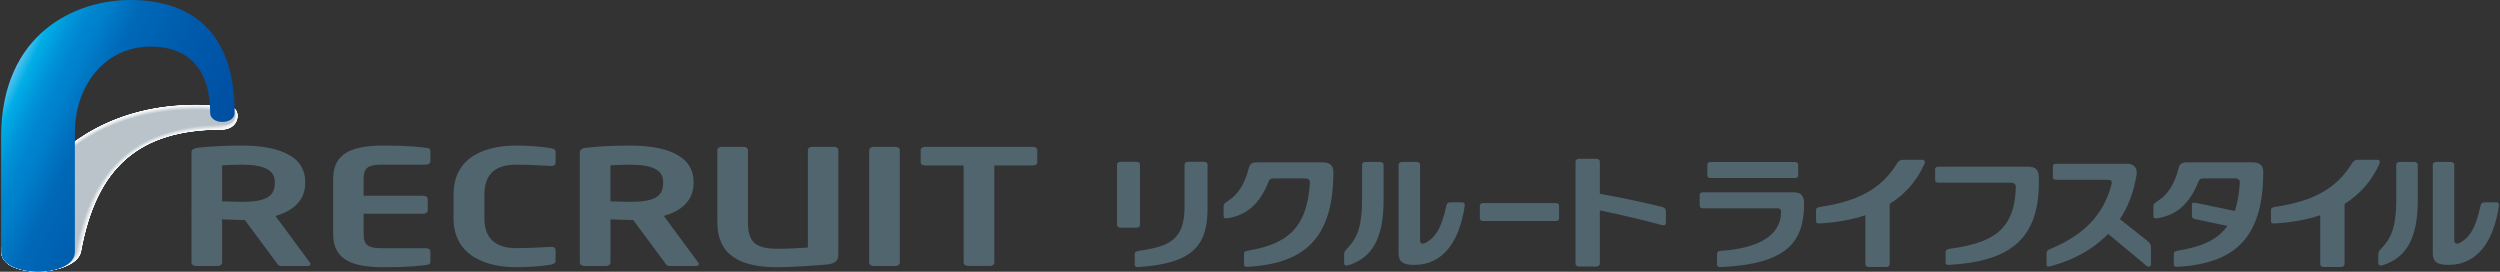 <?xml version="1.0" encoding="utf-8"?>
<!-- Generator: Adobe Illustrator 21.1.0, SVG Export Plug-In . SVG Version: 6.00 Build 0)  -->
<!DOCTYPE svg PUBLIC "-//W3C//DTD SVG 1.1//EN" "http://www.w3.org/Graphics/SVG/1.1/DTD/svg11.dtd">
<svg version="1.1" id="レイヤー_1" xmlns="http://www.w3.org/2000/svg" xmlns:xlink="http://www.w3.org/1999/xlink" x="0px"
	 y="0px" width="230px" height="25px" viewBox="0 0 230 25" style="enable-background:new 0 0 230 25;" xml:space="preserve">
<rect x="0" y="0" width="230" height="25" fill="#333333" stroke="none"/>
<style type="text/css">
	.st0{fill:#FFFFFF;}
	.st1{fill:#FEFEFE;}
	.st2{fill:#FDFEFE;}
	.st3{fill:#FDFDFD;}
	.st4{fill:#FCFCFD;}
	.st5{fill:#FBFCFC;}
	.st6{fill:#FAFBFB;}
	.st7{fill:#F9FAFB;}
	.st8{fill:#F8F9FA;}
	.st9{fill:#F7F9F9;}
	.st10{fill:#F7F8F9;}
	.st11{fill:#F6F7F8;}
	.st12{fill:#F5F6F7;}
	.st13{fill:#F4F6F7;}
	.st14{fill:#F3F5F6;}
	.st15{fill:#F2F4F5;}
	.st16{fill:#F1F3F5;}
	.st17{fill:#F0F3F4;}
	.st18{fill:#EFF2F3;}
	.st19{fill:#EEF1F3;}
	.st20{fill:#EDF0F2;}
	.st21{fill:#ECEFF1;}
	.st22{fill:#EBEFF1;}
	.st23{fill:#EBEEF0;}
	.st24{fill:#EAEDEF;}
	.st25{fill:#E9ECEE;}
	.st26{fill:#E8ECEE;}
	.st27{fill:#E7EBED;}
	.st28{fill:#E6EAEC;}
	.st29{fill:#E5E9EC;}
	.st30{fill:#E4E8EB;}
	.st31{fill:#E3E8EA;}
	.st32{fill:#E2E7EA;}
	.st33{fill:#E1E6E9;}
	.st34{fill:#E0E5E8;}
	.st35{fill:#DFE4E7;}
	.st36{fill:#DEE4E7;}
	.st37{fill:#DDE3E6;}
	.st38{fill:#DCE2E5;}
	.st39{fill:#DBE1E4;}
	.st40{fill:#DBE0E4;}
	.st41{fill:#DAE0E3;}
	.st42{fill:#D9DFE2;}
	.st43{fill:#D8DEE2;}
	.st44{fill:#D7DDE1;}
	.st45{fill:#D6DCE0;}
	.st46{fill:#D5DBDF;}
	.st47{fill:#D4DBDF;}
	.st48{fill:#D3DADE;}
	.st49{fill:#D2D9DD;}
	.st50{fill:#D1D8DC;}
	.st51{fill:#D0D7DC;}
	.st52{fill:#CFD7DB;}
	.st53{fill:#CED6DA;}
	.st54{fill:#CDD5D9;}
	.st55{fill:#CCD4D9;}
	.st56{fill:#CBD3D8;}
	.st57{fill:#CBD3D7;}
	.st58{fill:#CAD2D6;}
	.st59{fill:#C9D1D6;}
	.st60{fill:#C8D0D5;}
	.st61{fill:#C7CFD4;}
	.st62{fill:#C6CED3;}
	.st63{fill:#C5CED3;}
	.st64{fill:#C4CDD2;}
	.st65{fill:#C3CCD1;}
	.st66{fill:#C2CBD0;}
	.st67{fill:#C1CAD0;}
	.st68{fill:#C0C9CF;}
	.st69{fill:#BFC9CE;}
	.st70{fill:#BEC8CD;}
	.st71{fill:#BDC7CC;}
	.st72{fill:#BDC6CC;}
	.st73{fill:#BCC5CB;}
	.st74{fill:#BBC4CA;}
	.st75{fill:#BAC4C9;}
	.st76{fill:#B9C3C9;}
	.st77{fill:url(#SVGID_1_);}
	.st78{fill:#51656F;}
</style>
<g>
	<g>
		<g>
			<g>
				<g>
					<path class="st0" d="M3.6,24.999c-1.849,0-3.497-0.588-3.497-1.884c0-0.447,0.758-3.771,3.405-6.963
						c1.228-1.483,2.971-3.108,5.352-4.362s5.4-2.138,9.179-2.138c1.129,0,2.062,0.08,3.263,0.235
						c0.356,0.047,0.584,0.402,0.553,0.864c-0.039,0.583-0.505,1.174-1.458,1.174c-3.799,0-6.68,0.865-8.787,2.698
						c-1.054,0.916-1.915,2.075-2.6,3.488c-0.686,1.413-1.196,3.081-1.55,5.016C7.208,24.517,4.682,24.999,3.6,24.999z"/>
					<path class="st0" d="M8.887,11.784c2.378-1.249,5.391-2.127,9.16-2.126c1.126,0,2.059,0.08,3.257,0.235
						c0.353,0.047,0.58,0.405,0.544,0.864c-0.017,0.23-0.102,0.461-0.258,0.655c-0.236,0.294-0.635,0.506-1.207,0.507
						c-3.795,0.003-6.673,0.87-8.779,2.702c-1.053,0.916-1.914,2.074-2.599,3.486C8.32,19.52,7.809,21.186,7.455,23.12
						c-0.034,0.189-0.11,0.361-0.218,0.518c-0.687,0.996-2.692,1.358-3.634,1.359c-1.847,0.001-3.497-0.587-3.497-1.882
						c0-0.445,0.761-3.775,3.415-6.969C4.753,14.661,6.501,13.036,8.887,11.784z"/>
					<path class="st1" d="M8.914,11.778c2.375-1.243,5.382-2.116,9.142-2.114c1.122,0.001,2.055,0.08,3.25,0.235
						c0.351,0.047,0.574,0.407,0.534,0.865c-0.02,0.228-0.105,0.457-0.263,0.649c-0.239,0.291-0.638,0.5-1.208,0.501
						c-3.791,0.005-6.666,0.875-8.77,2.706c-1.053,0.916-1.913,2.073-2.598,3.483c-0.686,1.412-1.198,3.078-1.552,5.009
						c-0.034,0.189-0.11,0.361-0.217,0.519c-0.681,0.998-2.678,1.363-3.627,1.364c-1.845,0.001-3.496-0.587-3.496-1.88
						c0-0.443,0.764-3.778,3.424-6.974C4.77,14.652,6.522,13.028,8.914,11.778z"/>
					<path class="st2" d="M8.94,11.773c2.372-1.237,5.373-2.105,9.124-2.102c1.119,0.001,2.051,0.081,3.243,0.235
						c0.348,0.046,0.569,0.41,0.525,0.866c-0.022,0.227-0.109,0.453-0.268,0.642c-0.242,0.287-0.641,0.493-1.209,0.494
						c-3.788,0.008-6.66,0.88-8.762,2.711c-1.052,0.916-1.912,2.073-2.597,3.481c-0.687,1.412-1.198,3.076-1.553,5.006
						c-0.034,0.189-0.109,0.361-0.216,0.519c-0.675,1-2.664,1.368-3.62,1.37c-1.843,0.002-3.496-0.587-3.496-1.879
						c0-0.441,0.767-3.781,3.433-6.98C4.787,14.644,6.544,13.019,8.94,11.773z"/>
					<path class="st3" d="M8.967,11.767c2.369-1.232,5.365-2.094,9.105-2.09c1.116,0.001,2.048,0.081,3.236,0.235
						c0.346,0.046,0.564,0.412,0.516,0.866c-0.024,0.225-0.112,0.45-0.274,0.636c-0.245,0.283-0.644,0.487-1.21,0.488
						c-3.784,0.011-6.653,0.885-8.753,2.715c-1.052,0.916-1.911,2.072-2.595,3.479c-0.687,1.411-1.199,3.075-1.553,5.002
						c-0.035,0.189-0.109,0.361-0.214,0.519c-0.668,1.002-2.651,1.372-3.613,1.375c-1.841,0.003-3.495-0.587-3.495-1.877
						c0-0.439,0.77-3.784,3.443-6.986C4.804,14.635,6.566,13.011,8.967,11.767z"/>
					<path class="st4" d="M8.994,11.761c2.366-1.226,5.356-2.083,9.087-2.077c1.112,0.002,2.044,0.081,3.229,0.234
						c0.343,0.046,0.559,0.415,0.506,0.867c-0.026,0.223-0.116,0.446-0.279,0.63c-0.248,0.279-0.647,0.48-1.212,0.482
						c-3.78,0.013-6.646,0.89-8.745,2.719c-1.051,0.916-1.91,2.072-2.594,3.477c-0.687,1.411-1.199,3.073-1.554,4.998
						c-0.035,0.188-0.108,0.361-0.213,0.52c-0.662,1.004-2.637,1.377-3.606,1.38c-1.839,0.004-3.494-0.586-3.494-1.875
						c0-0.437,0.773-3.788,3.452-6.992C4.821,14.626,6.587,13.002,8.994,11.761z"/>
					<path class="st5" d="M9.021,11.755c2.364-1.22,5.347-2.072,9.068-2.065c1.109,0.002,2.04,0.081,3.222,0.234
						c0.341,0.045,0.554,0.417,0.497,0.867c-0.028,0.222-0.119,0.442-0.285,0.623c-0.25,0.275-0.651,0.474-1.213,0.476
						c-3.777,0.016-6.64,0.895-8.736,2.724c-1.051,0.916-1.909,2.071-2.593,3.475c-0.688,1.41-1.2,3.072-1.555,4.995
						c-0.035,0.188-0.108,0.361-0.211,0.52c-0.656,1.006-2.623,1.381-3.6,1.385c-1.837,0.004-3.494-0.586-3.494-1.874
						c0-0.434,0.776-3.791,3.462-6.998C4.838,14.618,6.609,12.993,9.021,11.755z"/>
					<path class="st6" d="M9.047,11.749c2.361-1.214,5.338-2.061,9.05-2.053c1.106,0.002,2.037,0.082,3.215,0.234
						c0.339,0.045,0.549,0.42,0.487,0.868c-0.03,0.22-0.123,0.438-0.29,0.617c-0.253,0.271-0.654,0.467-1.214,0.47
						c-3.773,0.019-6.633,0.9-8.728,2.728c-1.05,0.916-1.908,2.07-2.592,3.472c-0.688,1.41-1.2,3.07-1.556,4.991
						c-0.035,0.188-0.107,0.361-0.21,0.52c-0.65,1.008-2.609,1.386-3.593,1.39c-1.835,0.005-3.493-0.586-3.493-1.872
						c0-0.432,0.779-3.794,3.471-7.004C4.855,14.609,6.631,12.985,9.047,11.749z"/>
					<path class="st7" d="M9.074,11.743c2.358-1.209,5.329-2.05,9.032-2.041c1.102,0.003,2.033,0.082,3.209,0.234
						c0.336,0.045,0.544,0.422,0.478,0.869c-0.033,0.218-0.126,0.435-0.295,0.611c-0.256,0.267-0.657,0.461-1.215,0.463
						c-3.769,0.021-6.626,0.905-8.719,2.732c-1.049,0.916-1.907,2.07-2.59,3.47c-0.688,1.41-1.201,3.069-1.557,4.988
						c-0.035,0.188-0.107,0.361-0.208,0.52c-0.643,1.01-2.596,1.39-3.586,1.396c-1.833,0.006-3.493-0.585-3.493-1.87
						c0-0.43,0.783-3.798,3.48-7.01C4.872,14.6,6.652,12.976,9.074,11.743z"/>
					<path class="st8" d="M9.101,11.737c2.355-1.203,5.321-2.039,9.013-2.029c1.099,0.003,2.03,0.082,3.202,0.234
						c0.334,0.044,0.539,0.425,0.468,0.869c-0.035,0.216-0.13,0.431-0.301,0.604c-0.259,0.263-0.66,0.454-1.217,0.457
						c-3.765,0.024-6.62,0.91-8.711,2.737c-1.049,0.916-1.906,2.069-2.589,3.468c-0.689,1.409-1.202,3.067-1.557,4.984
						c-0.035,0.188-0.106,0.361-0.207,0.521c-0.637,1.012-2.582,1.395-3.579,1.401c-1.831,0.007-3.492-0.585-3.492-1.869
						c0-0.428,0.786-3.801,3.49-7.016C4.889,14.591,6.674,12.968,9.101,11.737z"/>
					<path class="st9" d="M9.128,11.732c2.352-1.197,5.312-2.028,8.995-2.016c1.096,0.003,2.026,0.082,3.195,0.234
						c0.331,0.044,0.535,0.427,0.459,0.87c-0.037,0.215-0.133,0.427-0.306,0.598c-0.261,0.26-0.664,0.448-1.218,0.451
						c-3.762,0.026-6.613,0.915-8.702,2.741c-1.048,0.916-1.905,2.069-2.588,3.466c-0.689,1.409-1.202,3.066-1.558,4.98
						c-0.035,0.188-0.106,0.361-0.205,0.521c-0.631,1.014-2.568,1.4-3.572,1.406c-1.829,0.007-3.491-0.585-3.491-1.867
						c0-0.426,0.789-3.804,3.499-7.022C4.906,14.583,6.695,12.959,9.128,11.732z"/>
					<path class="st10" d="M9.154,11.726c2.349-1.192,5.303-2.017,8.976-2.004c1.092,0.004,2.022,0.083,3.188,0.233
						c0.329,0.044,0.53,0.43,0.449,0.87c-0.039,0.213-0.137,0.423-0.312,0.592c-0.264,0.256-0.667,0.441-1.219,0.445
						c-3.758,0.029-6.607,0.92-8.694,2.745c-1.048,0.916-1.904,2.068-2.587,3.464c-0.689,1.408-1.203,3.064-1.559,4.977
						c-0.035,0.188-0.105,0.361-0.204,0.521c-0.625,1.016-2.554,1.404-3.566,1.411c-1.827,0.008-3.491-0.585-3.491-1.865
						c0-0.424,0.792-3.807,3.509-7.028C4.923,14.574,6.717,12.951,9.154,11.726z"/>
					<path class="st11" d="M9.181,11.72c2.348-1.181,5.294-2.006,8.958-1.992c1.089,0.004,2.019,0.083,3.181,0.233
						c0.326,0.043,0.525,0.432,0.44,0.871c-0.041,0.211-0.14,0.419-0.317,0.585c-0.267,0.252-0.67,0.435-1.22,0.439
						c-3.754,0.032-6.6,0.925-8.685,2.75c-1.047,0.916-1.903,2.067-2.586,3.461c-0.69,1.408-1.203,3.063-1.56,4.973
						c-0.035,0.187-0.105,0.361-0.202,0.522c-0.619,1.018-2.541,1.409-3.559,1.416c-1.825,0.009-3.49-0.584-3.49-1.864
						c0-0.421,0.795-3.811,3.518-7.034C4.94,14.565,6.741,12.947,9.181,11.72z"/>
					<path class="st12" d="M9.208,11.714c2.346-1.175,5.285-1.995,8.94-1.98c1.086,0.004,2.015,0.083,3.174,0.233
						c0.324,0.043,0.52,0.435,0.43,0.872c-0.043,0.209-0.144,0.416-0.322,0.579c-0.27,0.248-0.673,0.428-1.222,0.433
						c-3.75,0.034-6.593,0.93-8.677,2.754c-1.047,0.916-1.902,2.067-2.584,3.459c-0.69,1.407-1.204,3.061-1.56,4.97
						c-0.035,0.187-0.104,0.361-0.201,0.522c-0.612,1.02-2.527,1.413-3.552,1.422c-1.823,0.01-3.489-0.584-3.489-1.862
						c0-0.419,0.798-3.814,3.527-7.04C4.957,14.556,6.763,12.939,9.208,11.714z"/>
					<path class="st13" d="M9.235,11.708c2.343-1.169,5.277-1.984,8.921-1.967c1.082,0.005,2.011,0.083,3.167,0.233
						c0.321,0.043,0.515,0.437,0.421,0.872c-0.045,0.208-0.147,0.412-0.328,0.573c-0.272,0.244-0.676,0.422-1.223,0.426
						c-3.747,0.037-6.587,0.935-8.668,2.758c-1.046,0.916-1.901,2.066-2.583,3.457c-0.691,1.407-1.204,3.06-1.561,4.966
						c-0.035,0.187-0.104,0.361-0.199,0.522c-0.606,1.022-2.513,1.418-3.545,1.427c-1.822,0.01-3.489-0.584-3.489-1.86
						c0-0.417,0.801-3.817,3.537-7.046C4.974,14.548,6.785,12.931,9.235,11.708z"/>
					<path class="st14" d="M9.261,11.702c2.34-1.163,5.268-1.973,8.903-1.955c1.079,0.005,2.008,0.084,3.16,0.233
						c0.319,0.042,0.511,0.439,0.411,0.873c-0.047,0.206-0.151,0.408-0.333,0.566c-0.275,0.24-0.68,0.415-1.224,0.42
						c-3.743,0.04-6.58,0.94-8.66,2.763c-1.046,0.916-1.9,2.066-2.582,3.455c-0.691,1.407-1.205,3.058-1.562,4.962
						c-0.035,0.187-0.103,0.361-0.198,0.523c-0.6,1.024-2.499,1.422-3.538,1.432c-1.82,0.011-3.488-0.583-3.488-1.859
						c0-0.415,0.804-3.821,3.546-7.052C4.991,14.539,6.807,12.922,9.261,11.702z"/>
					<path class="st15" d="M9.288,11.696c2.337-1.157,5.259-1.962,8.884-1.943c1.076,0.005,2.004,0.084,3.154,0.233
						c0.316,0.042,0.506,0.442,0.402,0.873c-0.049,0.204-0.154,0.404-0.339,0.56c-0.278,0.236-0.683,0.409-1.225,0.414
						c-3.739,0.042-6.573,0.945-8.651,2.767c-1.045,0.916-1.899,2.065-2.581,3.453c-0.691,1.406-1.205,3.057-1.563,4.959
						c-0.035,0.187-0.103,0.361-0.197,0.523c-0.594,1.026-2.485,1.427-3.532,1.437c-1.818,0.012-3.488-0.583-3.488-1.857
						c0-0.413,0.807-3.824,3.556-7.058C5.008,14.53,6.828,12.914,9.288,11.696z"/>
					<path class="st16" d="M9.315,11.691c2.335-1.151,5.25-1.951,8.866-1.931c1.072,0.006,2,0.084,3.147,0.232
						c0.314,0.041,0.501,0.444,0.393,0.874c-0.051,0.202-0.158,0.401-0.344,0.554c-0.281,0.232-0.686,0.402-1.227,0.408
						c-3.735,0.045-6.567,0.95-8.643,2.771c-1.044,0.916-1.898,2.064-2.579,3.45c-0.692,1.406-1.206,3.055-1.564,4.955
						c-0.035,0.187-0.102,0.361-0.195,0.523c-0.588,1.027-2.472,1.431-3.525,1.442c-1.816,0.013-3.487-0.583-3.487-1.855
						c0-0.411,0.811-3.827,3.565-7.064C5.025,14.521,6.85,12.906,9.315,11.691z"/>
					<path class="st17" d="M9.342,11.685c2.332-1.145,5.241-1.94,8.848-1.919c1.069,0.006,1.997,0.084,3.14,0.232
						c0.312,0.041,0.496,0.447,0.383,0.874c-0.053,0.201-0.161,0.397-0.349,0.548c-0.283,0.229-0.689,0.396-1.228,0.402
						c-3.732,0.048-6.56,0.955-8.634,2.776c-1.044,0.916-1.897,2.064-2.578,3.448c-0.692,1.405-1.207,3.054-1.564,4.952
						c-0.035,0.187-0.102,0.361-0.194,0.524c-0.581,1.029-2.458,1.436-3.518,1.448c-1.814,0.013-3.486-0.583-3.486-1.854
						c0-0.408,0.814-3.831,3.574-7.07C5.042,14.513,6.872,12.898,9.342,11.685z"/>
					<path class="st18" d="M9.368,11.679c2.329-1.139,5.233-1.929,8.829-1.906c1.066,0.006,1.993,0.084,3.133,0.232
						c0.309,0.041,0.492,0.449,0.374,0.875c-0.055,0.199-0.165,0.393-0.355,0.541c-0.286,0.225-0.693,0.389-1.229,0.395
						c-3.728,0.05-6.553,0.96-8.626,2.78c-1.043,0.916-1.896,2.063-2.577,3.446c-0.692,1.405-1.207,3.053-1.565,4.948
						c-0.035,0.187-0.101,0.361-0.192,0.524c-0.575,1.031-2.444,1.441-3.511,1.453c-1.812,0.014-3.486-0.582-3.486-1.852
						c0-0.406,0.817-3.834,3.584-7.076C5.059,14.504,6.894,12.889,9.368,11.679z"/>
					<path class="st19" d="M9.395,11.673c2.326-1.133,5.224-1.918,8.811-1.894c1.062,0.007,1.99,0.085,3.126,0.232
						c0.307,0.04,0.487,0.451,0.364,0.876c-0.057,0.197-0.168,0.389-0.36,0.535c-0.289,0.221-0.696,0.383-1.23,0.389
						c-3.724,0.053-6.547,0.965-8.617,2.784c-1.043,0.916-1.895,2.062-2.576,3.444c-0.693,1.405-1.208,3.051-1.566,4.944
						c-0.035,0.186-0.101,0.361-0.191,0.524c-0.569,1.033-2.43,1.445-3.504,1.458c-1.81,0.015-3.485-0.582-3.485-1.85
						c0-0.404,0.82-3.837,3.593-7.081C5.076,14.495,6.915,12.881,9.395,11.673z"/>
					<path class="st20" d="M9.422,11.667c2.323-1.127,5.215-1.906,8.792-1.882c1.059,0.007,1.986,0.085,3.119,0.232
						c0.304,0.04,0.482,0.454,0.355,0.876c-0.059,0.195-0.172,0.386-0.365,0.529c-0.292,0.217-0.699,0.376-1.231,0.383
						c-3.72,0.056-6.54,0.97-8.609,2.789c-1.042,0.916-1.894,2.062-2.574,3.442c-0.693,1.404-1.208,3.05-1.567,4.941
						c-0.035,0.186-0.1,0.361-0.189,0.524c-0.563,1.035-2.417,1.45-3.498,1.463c-1.808,0.016-3.485-0.582-3.485-1.849
						c0-0.402,0.823-3.84,3.603-7.087C5.093,14.486,6.937,12.873,9.422,11.667z"/>
					<path class="st21" d="M9.449,11.661c2.321-1.121,5.206-1.895,8.774-1.87c1.056,0.007,1.982,0.085,3.112,0.231
						c0.302,0.04,0.478,0.456,0.345,0.877c-0.061,0.193-0.175,0.382-0.371,0.522c-0.294,0.213-0.702,0.37-1.233,0.377
						c-3.717,0.058-6.533,0.975-8.6,2.793c-1.042,0.916-1.893,2.061-2.573,3.44c-0.693,1.404-1.209,3.048-1.568,4.937
						c-0.035,0.186-0.1,0.361-0.188,0.525c-0.556,1.037-2.403,1.454-3.491,1.468c-1.806,0.016-3.484-0.581-3.484-1.847
						c0-0.4,0.826-3.844,3.612-7.093C5.11,14.478,6.959,12.864,9.449,11.661z"/>
					<path class="st22" d="M9.475,11.655c2.318-1.115,5.197-1.884,8.756-1.858c1.052,0.008,1.979,0.085,3.105,0.231
						c0.299,0.039,0.473,0.458,0.336,0.877c-0.063,0.192-0.179,0.378-0.376,0.516c-0.297,0.209-0.706,0.363-1.234,0.371
						c-3.713,0.061-6.527,0.98-8.592,2.797c-1.041,0.916-1.892,2.061-2.572,3.437c-0.694,1.403-1.209,3.047-1.568,4.934
						c-0.035,0.186-0.1,0.361-0.186,0.525c-0.55,1.039-2.389,1.461-3.484,1.474c-1.804,0.021-3.483-0.581-3.483-1.845
						c0-0.398,0.829-3.847,3.621-7.099C5.127,14.469,6.98,12.856,9.475,11.655z"/>
					<path class="st23" d="M9.502,11.65c2.315-1.11,5.189-1.873,8.737-1.845c1.049,0.008,1.975,0.086,3.099,0.231
						c0.297,0.039,0.469,0.461,0.326,0.878c-0.065,0.19-0.183,0.374-0.382,0.51c-0.3,0.205-0.709,0.357-1.235,0.365
						c-3.709,0.063-6.52,0.985-8.583,2.802c-1.041,0.916-1.891,2.06-2.571,3.435c-0.694,1.403-1.21,3.045-1.569,4.93
						c-0.035,0.186-0.099,0.361-0.185,0.525c-0.544,1.041-2.375,1.466-3.477,1.479C1.86,24.98,0.18,24.378,0.18,23.115
						c0-0.396,0.832-3.85,3.631-7.105C5.144,14.46,7.002,12.848,9.502,11.65z"/>
					<path class="st24" d="M9.529,11.644c2.312-1.104,5.18-1.862,8.719-1.833c1.046,0.008,1.971,0.086,3.092,0.231
						c0.294,0.039,0.464,0.463,0.317,0.879c-0.067,0.188-0.186,0.37-0.387,0.503c-0.303,0.201-0.712,0.35-1.236,0.358
						c-3.705,0.066-6.513,0.99-8.575,2.806c-1.04,0.916-1.89,2.059-2.57,3.433c-0.694,1.402-1.211,3.044-1.57,4.926
						c-0.035,0.186-0.099,0.361-0.183,0.526c-0.538,1.043-2.362,1.47-3.47,1.484c-1.8,0.022-3.482-0.581-3.482-1.842
						c0-0.393,0.835-3.854,3.64-7.111C5.161,14.451,7.024,12.839,9.529,11.644z"/>
					<path class="st25" d="M9.556,11.638c2.309-1.098,5.171-1.851,8.7-1.821c1.042,0.009,1.968,0.086,3.085,0.231
						c0.292,0.038,0.46,0.465,0.307,0.879c-0.069,0.186-0.19,0.366-0.392,0.497c-0.306,0.197-0.715,0.344-1.238,0.352
						c-3.702,0.069-6.507,0.995-8.566,2.81c-1.039,0.916-1.889,2.059-2.568,3.431c-0.695,1.402-1.211,3.042-1.571,4.923
						c-0.035,0.186-0.098,0.361-0.182,0.526c-0.532,1.045-2.348,1.475-3.464,1.489c-1.798,0.023-3.481-0.58-3.481-1.84
						c0-0.391,0.839-3.857,3.65-7.117C5.178,14.443,7.046,12.831,9.556,11.638z"/>
					<path class="st26" d="M9.582,11.632c2.306-1.092,5.162-1.84,8.682-1.809c1.039,0.009,1.964,0.086,3.078,0.231
						c0.289,0.038,0.455,0.468,0.298,0.88c-0.07,0.185-0.193,0.363-0.398,0.491c-0.309,0.193-0.718,0.337-1.239,0.346
						c-3.698,0.071-6.5,1-8.558,2.815c-1.039,0.916-1.888,2.058-2.567,3.429c-0.695,1.402-1.212,3.041-1.571,4.919
						c-0.035,0.185-0.098,0.361-0.18,0.526c-0.525,1.047-2.334,1.48-3.457,1.494c-1.796,0.024-3.481-0.58-3.481-1.838
						c0-0.389,0.842-3.86,3.659-7.123C5.195,14.434,7.067,12.823,9.582,11.632z"/>
					<path class="st27" d="M9.609,11.626c2.303-1.086,5.153-1.829,8.664-1.796c1.036,0.009,1.961,0.087,3.071,0.23
						c0.287,0.038,0.451,0.47,0.288,0.88c-0.072,0.183-0.197,0.359-0.403,0.484c-0.311,0.189-0.722,0.331-1.24,0.34
						c-3.694,0.074-6.494,1.005-8.549,2.819c-1.038,0.916-1.887,2.058-2.566,3.426c-0.695,1.401-1.212,3.039-1.572,4.916
						c-0.035,0.185-0.097,0.361-0.179,0.527c-0.519,1.049-2.32,1.484-3.45,1.5c-1.794,0.025-3.48-0.58-3.48-1.837
						c0-0.387,0.845-3.863,3.668-7.129C5.212,14.425,7.089,12.814,9.609,11.626z"/>
					<path class="st28" d="M9.636,11.62c2.301-1.08,5.145-1.818,8.645-1.784c1.032,0.01,1.957,0.087,3.064,0.23
						c0.285,0.037,0.446,0.472,0.279,0.881c-0.074,0.181-0.2,0.355-0.409,0.478c-0.314,0.185-0.725,0.324-1.241,0.334
						c-3.69,0.077-6.487,1.01-8.541,2.823c-1.038,0.916-1.886,2.057-2.565,3.424c-0.696,1.401-1.213,3.038-1.573,4.912
						c-0.035,0.185-0.097,0.361-0.177,0.527c-0.513,1.051-2.306,1.489-3.443,1.505c-1.792,0.025-3.48-0.579-3.48-1.835
						c0-0.385,0.848-3.867,3.678-7.135C5.229,14.417,7.111,12.806,9.636,11.62z"/>
					<path class="st29" d="M9.663,11.614c2.298-1.074,5.136-1.807,8.627-1.772c1.029,0.01,1.953,0.087,3.057,0.23
						c0.282,0.037,0.442,0.475,0.27,0.882c-0.076,0.179-0.204,0.351-0.414,0.472c-0.317,0.181-0.728,0.318-1.243,0.327
						c-3.687,0.079-6.48,1.015-8.532,2.828c-1.037,0.916-1.885,2.056-2.563,3.422c-0.696,1.4-1.213,3.036-1.574,4.908
						c-0.036,0.185-0.096,0.361-0.176,0.527c-0.507,1.053-2.293,1.493-3.436,1.51c-1.79,0.026-3.479-0.579-3.479-1.833
						c0-0.383,0.851-3.87,3.687-7.141C5.246,14.408,7.132,12.798,9.663,11.614z"/>
					<path class="st30" d="M9.689,11.608c2.295-1.069,5.127-1.796,8.608-1.76c1.025,0.01,1.95,0.087,3.05,0.23
						c0.28,0.037,0.438,0.477,0.26,0.882c-0.078,0.177-0.207,0.348-0.419,0.465c-0.32,0.177-0.731,0.311-1.244,0.321
						c-3.683,0.082-6.474,1.02-8.524,2.832c-1.037,0.916-1.884,2.056-2.562,3.42c-0.696,1.4-1.214,3.035-1.575,4.905
						c-0.036,0.185-0.096,0.361-0.175,0.528c-0.501,1.055-2.279,1.498-3.43,1.515c-1.788,0.027-3.478-0.579-3.478-1.832
						c0-0.38,0.854-3.873,3.697-7.147C5.263,14.399,7.154,12.789,9.689,11.608z"/>
					<path class="st31" d="M9.716,11.603c2.292-1.063,5.118-1.785,8.59-1.748c1.022,0.011,1.946,0.087,3.044,0.23
						c0.277,0.036,0.433,0.48,0.251,0.883c-0.08,0.176-0.211,0.344-0.425,0.459c-0.322,0.174-0.735,0.305-1.245,0.315
						c-3.679,0.085-6.467,1.025-8.515,2.836c-1.036,0.916-1.883,2.055-2.561,3.418c-0.697,1.399-1.215,3.033-1.575,4.901
						c-0.036,0.185-0.095,0.361-0.173,0.528c-0.494,1.057-2.265,1.503-3.423,1.521c-1.786,0.028-3.478-0.579-3.478-1.83
						c0-0.378,0.857-3.877,3.706-7.153C5.28,14.39,7.176,12.781,9.716,11.603z"/>
					<path class="st32" d="M9.743,11.597c2.289-1.057,5.109-1.774,8.572-1.735c1.019,0.011,1.942,0.088,3.037,0.229
						c0.275,0.036,0.429,0.482,0.241,0.883c-0.081,0.174-0.214,0.34-0.43,0.453c-0.325,0.17-0.738,0.298-1.246,0.309
						c-3.675,0.087-6.46,1.03-8.507,2.841c-1.036,0.916-1.882,2.055-2.56,3.415c-0.697,1.399-1.215,3.032-1.576,4.898
						c-0.036,0.185-0.095,0.361-0.172,0.528c-0.488,1.059-2.251,1.507-3.416,1.526c-1.784,0.029-3.477-0.578-3.477-1.828
						c0-0.376,0.86-3.88,3.716-7.159C5.297,14.382,7.197,12.772,9.743,11.597z"/>
					<path class="st33" d="M9.77,11.591c2.286-1.051,5.101-1.763,8.553-1.723c1.015,0.011,1.939,0.088,3.03,0.229
						c0.272,0.036,0.425,0.484,0.232,0.884c-0.083,0.172-0.218,0.336-0.436,0.446c-0.328,0.166-0.741,0.292-1.248,0.303
						c-3.672,0.09-6.454,1.035-8.498,2.845c-1.035,0.916-1.881,2.054-2.558,3.413c-0.697,1.399-1.216,3.03-1.577,4.894
						c-0.036,0.185-0.094,0.361-0.17,0.529c-0.482,1.061-2.238,1.512-3.409,1.531c-1.782,0.029-3.477-0.578-3.477-1.827
						c0-0.374,0.863-3.883,3.725-7.165C5.314,14.373,7.219,12.764,9.77,11.591z"/>
					<path class="st34" d="M9.796,11.585c2.283-1.045,5.092-1.752,8.535-1.711c1.012,0.012,1.935,0.088,3.023,0.229
						c0.27,0.035,0.42,0.487,0.222,0.885c-0.085,0.17-0.221,0.332-0.441,0.44c-0.331,0.162-0.744,0.285-1.249,0.296
						c-3.668,0.093-6.447,1.04-8.49,2.849c-1.034,0.916-1.88,2.053-2.557,3.411c-0.698,1.398-1.216,3.029-1.578,4.89
						c-0.036,0.184-0.094,0.36-0.169,0.529c-0.476,1.063-2.224,1.516-3.402,1.536c-1.78,0.03-3.476-0.578-3.476-1.825
						c0-0.372,0.867-3.886,3.734-7.171C5.331,14.364,7.241,12.755,9.796,11.585z"/>
					<path class="st35" d="M9.823,11.579c2.28-1.04,5.083-1.741,8.516-1.699c1.009,0.012,1.932,0.088,3.016,0.229
						c0.267,0.035,0.416,0.489,0.213,0.885c-0.087,0.169-0.225,0.329-0.446,0.434c-0.333,0.158-0.747,0.279-1.25,0.29
						c-3.664,0.095-6.44,1.045-8.481,2.854c-1.034,0.916-1.879,2.053-2.556,3.409c-0.698,1.398-1.217,3.027-1.579,4.887
						c-0.036,0.184-0.093,0.36-0.167,0.529c-0.47,1.065-2.21,1.521-3.396,1.541c-1.778,0.031-3.475-0.577-3.475-1.823
						c0-0.37,0.87-3.89,3.744-7.177C5.348,14.355,7.262,12.747,9.823,11.579z"/>
					<path class="st36" d="M9.85,11.573c2.277-1.034,5.074-1.73,8.498-1.687c1.005,0.012,1.928,0.089,3.009,0.229
						c0.265,0.035,0.412,0.491,0.203,0.886c-0.088,0.167-0.228,0.325-0.452,0.428c-0.336,0.154-0.751,0.272-1.251,0.284
						c-3.66,0.098-6.434,1.05-8.473,2.858c-1.033,0.916-1.878,2.052-2.555,3.407c-0.698,1.397-1.217,3.026-1.579,4.883
						c-0.036,0.184-0.093,0.36-0.166,0.529c-0.463,1.067-2.196,1.525-3.389,1.547c-1.776,0.031-3.475-0.577-3.475-1.822
						c0-0.368,0.873-3.893,3.753-7.183C5.365,14.347,7.284,12.738,9.85,11.573z"/>
					<path class="st37" d="M9.877,11.567c2.274-1.028,5.065-1.719,8.48-1.674c1.002,0.013,1.924,0.089,3.002,0.229
						c0.262,0.034,0.408,0.494,0.194,0.886c-0.09,0.165-0.231,0.321-0.457,0.421c-0.339,0.15-0.754,0.266-1.253,0.278
						c-3.657,0.101-6.427,1.055-8.464,2.862c-1.033,0.916-1.877,2.052-2.553,3.404c-0.699,1.397-1.218,3.024-1.58,4.88
						c-0.036,0.184-0.092,0.36-0.164,0.53c-0.457,1.069-2.183,1.53-3.382,1.552c-1.774,0.032-3.474-0.577-3.474-1.82
						c0-0.365,0.876-3.896,3.763-7.188C5.382,14.338,7.306,12.73,9.877,11.567z"/>
					<path class="st38" d="M9.903,11.562c2.272-1.023,5.057-1.708,8.461-1.662c0.999,0.013,1.921,0.089,2.995,0.228
						c0.26,0.034,0.404,0.496,0.184,0.887c-0.092,0.163-0.235,0.317-0.462,0.415c-0.342,0.146-0.757,0.259-1.254,0.272
						c-3.653,0.103-6.42,1.06-8.456,2.867c-1.032,0.916-1.876,2.051-2.552,3.402c-0.699,1.396-1.219,3.023-1.581,4.876
						c-0.036,0.184-0.092,0.36-0.163,0.53c-0.451,1.071-2.169,1.535-3.375,1.557c-1.772,0.033-3.473-0.577-3.473-1.818
						c0-0.363,0.879-3.9,3.772-7.194C5.399,14.329,7.327,12.721,9.903,11.562z"/>
					<path class="st39" d="M9.93,11.556c2.269-1.017,5.048-1.697,8.443-1.65c0.995,0.013,1.917,0.089,2.989,0.228
						c0.258,0.034,0.4,0.499,0.175,0.888c-0.093,0.162-0.238,0.314-0.468,0.409c-0.344,0.143-0.76,0.253-1.255,0.266
						c-3.649,0.106-6.414,1.065-8.447,2.871c-1.032,0.916-1.875,2.05-2.551,3.4c-0.7,1.396-1.219,3.021-1.582,4.872
						c-0.036,0.184-0.091,0.36-0.161,0.53c-0.445,1.073-2.155,1.539-3.369,1.562c-1.77,0.034-3.473-0.576-3.473-1.817
						c0-0.361,0.882-3.903,3.781-7.2C5.416,14.32,7.349,12.713,9.93,11.556z"/>
					<path class="st40" d="M9.957,11.55c2.266-1.011,5.039-1.686,8.424-1.638c0.992,0.014,1.913,0.09,2.982,0.228
						c0.255,0.033,0.396,0.501,0.165,0.888c-0.095,0.16-0.242,0.31-0.473,0.402c-0.347,0.139-0.764,0.246-1.256,0.259
						c-3.645,0.108-6.407,1.07-8.439,2.875c-1.031,0.916-1.874,2.05-2.55,3.398c-0.7,1.396-1.22,3.02-1.582,4.869
						c-0.036,0.184-0.091,0.36-0.16,0.531c-0.438,1.075-2.141,1.544-3.362,1.567c-1.768,0.034-3.472-0.576-3.472-1.815
						c0-0.359,0.885-3.906,3.791-7.206C5.433,14.312,7.37,12.704,9.957,11.55z"/>
					<path class="st41" d="M9.984,11.544c2.263-1.005,5.03-1.675,8.406-1.626c0.989,0.014,1.91,0.09,2.975,0.228
						c0.253,0.033,0.392,0.504,0.156,0.889c-0.097,0.158-0.245,0.306-0.479,0.396c-0.35,0.135-0.767,0.24-1.258,0.253
						c-3.642,0.111-6.401,1.075-8.43,2.88c-1.031,0.916-1.873,2.049-2.549,3.396c-0.7,1.395-1.22,3.018-1.583,4.865
						c-0.036,0.183-0.09,0.36-0.158,0.531c-0.432,1.076-2.127,1.548-3.355,1.573c-1.767,0.035-3.472-0.576-3.472-1.813
						c0-0.357,0.888-3.91,3.8-7.212C5.45,14.303,7.392,12.696,9.984,11.544z"/>
					<path class="st42" d="M10.01,11.538c2.26-1,5.021-1.663,8.388-1.613c0.985,0.014,1.906,0.09,2.968,0.228
						c0.25,0.033,0.388,0.506,0.147,0.889c-0.099,0.157-0.249,0.302-0.484,0.39c-0.353,0.131-0.77,0.233-1.259,0.247
						c-3.638,0.114-6.394,1.08-8.422,2.884c-1.03,0.916-1.872,2.048-2.547,3.394C8.1,19.351,7.58,20.973,7.217,22.818
						c-0.036,0.183-0.09,0.36-0.157,0.531c-0.426,1.078-2.114,1.553-3.348,1.578c-1.765,0.036-3.471-0.575-3.471-1.812
						c0-0.355,0.891-3.913,3.81-7.218C5.467,14.294,7.414,12.687,10.01,11.538z"/>
					<path class="st43" d="M10.037,11.532c2.257-0.994,5.013-1.652,8.369-1.601c0.982,0.015,1.902,0.09,2.961,0.228
						c0.248,0.032,0.384,0.509,0.137,0.89c-0.1,0.155-0.252,0.299-0.489,0.383c-0.355,0.127-0.773,0.227-1.26,0.241
						c-3.634,0.116-6.387,1.085-8.413,2.888c-1.029,0.916-1.871,2.048-2.546,3.391c-0.701,1.394-1.221,3.015-1.585,4.858
						c-0.036,0.183-0.089,0.36-0.156,0.532c-0.42,1.08-2.1,1.557-3.341,1.583c-1.763,0.036-3.47-0.575-3.47-1.81
						c0-0.352,0.895-3.916,3.819-7.224C5.484,14.285,7.435,12.679,10.037,11.532z"/>
					<path class="st44" d="M10.064,11.526c2.254-0.989,5.004-1.641,8.351-1.589c0.979,0.015,1.899,0.09,2.954,0.227
						c0.245,0.032,0.38,0.511,0.128,0.891c-0.102,0.153-0.256,0.295-0.495,0.377c-0.358,0.123-0.776,0.22-1.261,0.235
						c-3.63,0.119-6.381,1.09-8.405,2.892c-1.029,0.916-1.87,2.047-2.545,3.389c-0.701,1.394-1.222,3.014-1.586,4.854
						c-0.036,0.183-0.089,0.36-0.154,0.532c-0.414,1.082-2.086,1.562-3.335,1.588c-1.761,0.037-3.47-0.575-3.47-1.808
						c0-0.35,0.898-3.919,3.828-7.23C5.501,14.277,7.457,12.67,10.064,11.526z"/>
					<path class="st45" d="M10.091,11.521c2.251-0.983,4.995-1.63,8.332-1.577c0.975,0.015,1.895,0.091,2.947,0.227
						c0.243,0.031,0.376,0.514,0.118,0.891c-0.103,0.152-0.259,0.291-0.5,0.371c-0.361,0.119-0.78,0.214-1.262,0.228
						c-3.627,0.122-6.374,1.095-8.396,2.897c-1.028,0.916-1.869,2.047-2.544,3.387c-0.702,1.393-1.223,3.012-1.586,4.851
						c-0.036,0.183-0.088,0.36-0.153,0.532c-0.407,1.084-2.072,1.566-3.328,1.593C1.961,24.96,0.25,24.347,0.25,23.115
						c0-0.348,0.901-3.923,3.838-7.236C5.518,14.268,7.478,12.661,10.091,11.521z"/>
					<path class="st46" d="M10.117,11.515c2.248-0.977,4.986-1.619,8.314-1.564c0.972,0.016,1.892,0.091,2.94,0.227
						c0.24,0.031,0.372,0.516,0.109,0.892c-0.105,0.15-0.263,0.287-0.506,0.364c-0.364,0.115-0.783,0.207-1.264,0.222
						c-3.623,0.124-6.367,1.1-8.388,2.901c-1.028,0.916-1.868,2.046-2.542,3.385c-0.702,1.393-1.223,3.011-1.587,4.847
						c-0.036,0.183-0.088,0.36-0.151,0.533c-0.401,1.086-2.059,1.571-3.321,1.599c-1.757,0.038-3.469-0.574-3.469-1.805
						c0-0.346,0.904-3.926,3.847-7.242C5.535,14.259,7.5,12.653,10.117,11.515z"/>
					<path class="st47" d="M10.144,11.509c2.245-0.972,4.977-1.608,8.296-1.552c0.969,0.016,1.888,0.091,2.934,0.227
						c0.238,0.031,0.368,0.519,0.099,0.892c-0.107,0.148-0.266,0.284-0.511,0.358c-0.366,0.112-0.786,0.201-1.265,0.216
						c-3.619,0.127-6.361,1.105-8.379,2.905c-1.027,0.916-1.867,2.045-2.541,3.383c-0.702,1.393-1.224,3.009-1.588,4.844
						c-0.036,0.183-0.087,0.36-0.15,0.533c-0.395,1.088-2.045,1.576-3.314,1.604c-1.755,0.039-3.468-0.574-3.468-1.803
						c0-0.344,0.907-3.929,3.857-7.248C5.552,14.25,7.521,12.644,10.144,11.509z"/>
					<path class="st48" d="M10.171,11.503c2.242-0.966,4.969-1.597,8.277-1.54c0.965,0.016,1.884,0.091,2.927,0.227
						c0.236,0.03,0.364,0.522,0.09,0.893c-0.108,0.147-0.27,0.28-0.516,0.352c-0.369,0.108-0.789,0.194-1.266,0.21
						c-3.616,0.13-6.354,1.11-8.371,2.91c-1.027,0.917-1.866,2.045-2.54,3.38c-0.703,1.392-1.224,3.008-1.589,4.84
						c-0.036,0.183-0.087,0.36-0.148,0.533c-0.389,1.09-2.031,1.578-3.307,1.609c-1.753,0.036-3.467-0.574-3.467-1.802
						c0-0.342,0.91-3.933,3.866-7.254C5.569,14.242,7.543,12.635,10.171,11.503z"/>
					<path class="st49" d="M10.198,11.497c2.239-0.96,4.96-1.586,8.259-1.528c0.962,0.017,1.881,0.092,2.92,0.226
						c0.233,0.03,0.36,0.524,0.08,0.894c-0.11,0.145-0.273,0.277-0.522,0.345c-0.372,0.105-0.793,0.188-1.267,0.204
						c-3.612,0.132-6.347,1.115-8.362,2.914c-1.026,0.917-1.865,2.044-2.539,3.378c-0.703,1.392-1.225,3.006-1.59,4.836
						c-0.036,0.182-0.086,0.36-0.147,0.534c-0.383,1.092-2.017,1.582-3.301,1.614c-1.751,0.037-3.467-0.573-3.467-1.8
						c0-0.339,0.913-3.936,3.875-7.26C5.586,14.233,7.565,12.627,10.198,11.497z"/>
					<path class="st50" d="M10.224,11.491c2.236-0.955,4.951-1.575,8.24-1.516c0.959,0.017,1.877,0.092,2.913,0.226
						c0.231,0.03,0.356,0.527,0.071,0.894c-0.111,0.143-0.277,0.273-0.527,0.339c-0.374,0.101-0.796,0.181-1.269,0.198
						c-3.608,0.135-6.341,1.12-8.354,2.918c-1.026,0.917-1.865,2.044-2.537,3.376c-0.703,1.391-1.225,3.005-1.59,4.833
						c-0.036,0.182-0.086,0.36-0.145,0.534c-0.376,1.094-2.004,1.587-3.294,1.619c-1.749,0.038-3.466-0.573-3.466-1.798
						c0-0.337,0.916-3.939,3.885-7.266C5.603,14.224,7.586,12.618,10.224,11.491z"/>
					<path class="st51" d="M10.251,11.485c2.233-0.949,4.942-1.564,8.222-1.503c0.955,0.017,1.873,0.092,2.906,0.226
						c0.228,0.029,0.353,0.53,0.061,0.895c-0.113,0.142-0.28,0.269-0.533,0.333c-0.377,0.097-0.799,0.175-1.27,0.191
						c-3.604,0.138-6.334,1.125-8.345,2.923c-1.025,0.917-1.864,2.043-2.536,3.374c-0.704,1.391-1.226,3.003-1.591,4.829
						c-0.036,0.182-0.085,0.36-0.144,0.534c-0.37,1.096-1.99,1.591-3.287,1.625c-1.747,0.039-3.465-0.573-3.465-1.797
						c0-0.335,0.919-3.942,3.894-7.272C5.62,14.216,7.608,12.609,10.251,11.485z"/>
					<path class="st52" d="M10.278,11.48c2.23-0.944,4.933-1.553,8.204-1.491c0.952,0.018,1.87,0.092,2.899,0.226
						c0.226,0.029,0.349,0.532,0.052,0.895c-0.115,0.14-0.284,0.265-0.538,0.327c-0.38,0.093-0.802,0.168-1.271,0.185
						c-3.601,0.14-6.327,1.13-8.337,2.927c-1.024,0.917-1.863,2.042-2.535,3.372c-0.704,1.39-1.227,3.002-1.592,4.826
						c-0.036,0.182-0.085,0.36-0.142,0.534c-0.364,1.098-1.976,1.596-3.28,1.63c-1.745,0.039-3.465-0.573-3.465-1.795
						c0-0.333,0.923-3.946,3.904-7.278C5.637,14.207,7.629,12.601,10.278,11.48z"/>
					<path class="st53" d="M10.305,11.474c2.227-0.938,4.925-1.542,8.185-1.479c0.949,0.018,1.866,0.093,2.892,0.226
						c0.223,0.029,0.345,0.535,0.042,0.896c-0.116,0.139-0.287,0.262-0.543,0.32c-0.383,0.089-0.805,0.162-1.272,0.179
						c-3.597,0.143-6.321,1.135-8.328,2.931c-1.024,0.917-1.862,2.042-2.534,3.369c-0.704,1.39-1.227,3-1.593,4.822
						c-0.036,0.182-0.084,0.36-0.141,0.535c-0.358,1.1-1.962,1.6-3.273,1.635c-1.743,0.04-3.464-0.572-3.464-1.793
						c0-0.331,0.926-3.949,3.913-7.284C5.654,14.198,7.651,12.592,10.305,11.474z"/>
					<path class="st54" d="M10.331,11.468c2.224-0.933,4.916-1.531,8.167-1.467c0.945,0.018,1.863,0.093,2.885,0.226
						c0.221,0.028,0.341,0.538,0.033,0.896c-0.118,0.137-0.291,0.258-0.549,0.314c-0.385,0.085-0.809,0.155-1.274,0.173
						c-3.593,0.146-6.314,1.14-8.32,2.936c-1.023,0.917-1.861,2.041-2.533,3.367c-0.705,1.39-1.228,2.999-1.593,4.819
						c-0.036,0.182-0.084,0.36-0.139,0.535c-0.351,1.102-1.949,1.605-3.267,1.64c-1.741,0.041-3.464-0.572-3.464-1.792
						c0-0.329,0.929-3.952,3.922-7.289C5.671,14.189,7.672,12.583,10.331,11.468z"/>
					<path class="st55" d="M10.358,11.462c2.221-0.927,4.907-1.52,8.148-1.455c0.942,0.019,1.859,0.093,2.879,0.225
						c0.218,0.028,0.338,0.541,0.024,0.897c-0.119,0.135-0.294,0.254-0.554,0.308c-0.388,0.081-0.812,0.149-1.275,0.167
						c-3.589,0.148-6.307,1.145-8.311,2.94c-1.023,0.917-1.86,2.041-2.531,3.365c-0.705,1.389-1.228,2.997-1.594,4.815
						c-0.037,0.182-0.083,0.36-0.138,0.535c-0.345,1.104-1.935,1.609-3.26,1.645c-1.739,0.042-3.463-0.572-3.463-1.79
						c0-0.327,0.932-3.956,3.932-7.295C5.688,14.181,7.694,12.574,10.358,11.462z"/>
					<path class="st56" d="M10.385,11.456c2.218-0.922,4.898-1.509,8.13-1.442c0.939,0.019,1.855,0.093,2.872,0.225
						c0.216,0.028,0.334,0.544,0.014,0.898c-0.121,0.134-0.298,0.25-0.56,0.301c-0.391,0.077-0.815,0.142-1.276,0.16
						c-3.586,0.151-6.301,1.15-8.303,2.944c-1.022,0.917-1.859,2.04-2.53,3.363c-0.705,1.389-1.229,2.996-1.595,4.811
						c-0.037,0.181-0.083,0.36-0.137,0.536c-0.339,1.106-1.921,1.614-3.253,1.651c-1.737,0.042-3.462-0.571-3.462-1.788
						c0-0.324,0.935-3.959,3.941-7.301C5.705,14.172,7.715,12.565,10.385,11.456z"/>
					<path class="st57" d="M10.412,11.45c2.215-0.916,4.889-1.498,8.112-1.43c0.935,0.019,1.852,0.093,2.865,0.225
						c0.213,0.027,0.33,0.547,0.005,0.898c-0.122,0.132-0.301,0.246-0.565,0.295c-0.394,0.074-0.818,0.136-1.277,0.154
						c-3.582,0.153-6.294,1.155-8.294,2.949c-1.022,0.917-1.858,2.039-2.529,3.361c-0.706,1.388-1.229,2.994-1.596,4.808
						c-0.037,0.181-0.082,0.36-0.135,0.536c-0.333,1.108-1.907,1.619-3.246,1.656c-1.735,0.043-3.462-0.571-3.462-1.787
						c0-0.322,0.938-3.962,3.951-7.307C5.722,14.163,7.737,12.557,10.412,11.45z"/>
					<path class="st58" d="M10.438,11.444c2.212-0.911,4.881-1.487,8.093-1.418c0.932,0.02,1.848,0.094,2.858,0.225
						c0.211,0.027,0.327,0.55-0.005,0.899c-0.124,0.131-0.305,0.243-0.57,0.289c-0.396,0.07-0.822,0.129-1.279,0.148
						c-3.578,0.156-6.288,1.16-8.286,2.953c-1.021,0.917-1.857,2.039-2.528,3.359c-0.706,1.388-1.23,2.993-1.597,4.804
						c-0.037,0.181-0.082,0.36-0.134,0.536c-0.327,1.11-1.893,1.623-3.239,1.661c-1.733,0.044-3.461-0.571-3.461-1.785
						c0-0.32,0.941-3.965,3.96-7.313C5.739,14.154,7.758,12.548,10.438,11.444z"/>
					<path class="st59" d="M10.465,11.438c2.209-0.905,4.872-1.476,8.075-1.406c0.929,0.02,1.844,0.094,2.851,0.225
						c0.209,0.027,0.323,0.553-0.014,0.899c-0.126,0.129-0.308,0.239-0.576,0.282c-0.399,0.066-0.825,0.123-1.28,0.142
						c-3.574,0.159-6.281,1.165-8.277,2.957c-1.021,0.917-1.856,2.038-2.526,3.356c-0.706,1.387-1.231,2.991-1.597,4.801
						c-0.037,0.181-0.081,0.36-0.132,0.537c-0.32,1.112-1.88,1.628-3.233,1.666c-1.731,0.045-3.461-0.571-3.461-1.783
						c0-0.318,0.944-3.969,3.969-7.319C5.756,14.146,7.78,12.539,10.465,11.438z"/>
					<path class="st60" d="M10.492,11.433c2.206-0.9,4.863-1.465,8.056-1.393c0.925,0.02,1.841,0.094,2.844,0.224
						c0.206,0.026,0.319,0.556-0.024,0.9c-0.127,0.128-0.312,0.235-0.581,0.276c-0.402,0.062-0.828,0.116-1.281,0.136
						c-3.571,0.161-6.274,1.17-8.269,2.962c-1.02,0.917-1.855,2.038-2.525,3.354c-0.707,1.387-1.231,2.99-1.598,4.797
						c-0.037,0.181-0.081,0.36-0.131,0.537c-0.314,1.114-1.866,1.632-3.226,1.672c-1.729,0.045-3.46-0.57-3.46-1.782
						c0-0.316,0.948-3.972,3.979-7.325C5.773,14.137,7.801,12.53,10.492,11.433z"/>
					<path class="st61" d="M10.519,11.427c2.203-0.894,4.854-1.454,8.038-1.381c0.922,0.021,1.837,0.094,2.837,0.224
						c0.204,0.026,0.316,0.559-0.033,0.901c-0.129,0.126-0.315,0.231-0.586,0.27c-0.405,0.058-0.831,0.11-1.282,0.13
						c-3.567,0.164-6.268,1.175-8.26,2.966c-1.019,0.917-1.854,2.037-2.524,3.352c-0.707,1.387-1.232,2.988-1.599,4.793
						c-0.037,0.181-0.08,0.36-0.129,0.537c-0.308,1.116-1.852,1.637-3.219,1.677c-1.727,0.046-3.459-0.57-3.459-1.78
						c0-0.314,0.951-3.975,3.988-7.331C5.79,14.128,7.823,12.521,10.519,11.427z"/>
					<path class="st62" d="M10.545,11.421c2.2-0.889,4.845-1.443,8.02-1.369c0.919,0.021,1.834,0.095,2.83,0.224
						c0.201,0.026,0.312,0.562-0.043,0.901c-0.13,0.125-0.319,0.228-0.592,0.263c-0.408,0.054-0.835,0.103-1.284,0.123
						c-3.563,0.167-6.261,1.18-8.252,2.97c-1.019,0.917-1.853,2.036-2.523,3.35c-0.707,1.386-1.232,2.987-1.6,4.79
						c-0.037,0.181-0.08,0.36-0.128,0.538c-0.302,1.118-1.838,1.641-3.212,1.682c-1.725,0.047-3.459-0.57-3.459-1.778
						c0-0.311,0.954-3.979,3.998-7.337C5.807,14.119,7.844,12.512,10.545,11.421z"/>
					<path class="st63" d="M10.572,11.415c2.197-0.884,4.836-1.432,8.001-1.357c0.915,0.021,1.83,0.095,2.824,0.224
						c0.199,0.025,0.308,0.565-0.052,0.902c-0.132,0.123-0.322,0.224-0.597,0.257c-0.41,0.05-0.838,0.097-1.285,0.117
						c-3.559,0.169-6.254,1.185-8.243,2.975c-1.018,0.917-1.852,2.036-2.521,3.348c-0.708,1.386-1.233,2.985-1.601,4.786
						c-0.037,0.18-0.079,0.36-0.126,0.538c-0.296,1.12-1.825,1.646-3.205,1.687c-1.723,0.048-3.458-0.569-3.458-1.777
						c0-0.309,0.957-3.982,4.007-7.343C5.824,14.111,7.866,12.504,10.572,11.415z"/>
					<path class="st64" d="M10.599,11.409c2.194-0.878,4.828-1.42,7.983-1.345c0.912,0.022,1.826,0.095,2.817,0.224
						c0.196,0.025,0.305,0.568-0.062,0.902c-0.133,0.122-0.326,0.22-0.603,0.251c-0.413,0.046-0.841,0.09-1.286,0.111
						c-3.556,0.172-6.248,1.19-8.235,2.979c-1.018,0.917-1.851,2.035-2.52,3.345c-0.708,1.385-1.233,2.984-1.601,4.783
						c-0.037,0.18-0.079,0.36-0.125,0.538c-0.289,1.122-1.811,1.651-3.199,1.692c-1.722,0.048-3.457-0.569-3.457-1.775
						c0-0.307,0.96-3.985,4.016-7.349C5.841,14.102,7.887,12.495,10.599,11.409z"/>
					<path class="st65" d="M10.626,11.403c2.189-0.877,4.819-1.409,7.964-1.332c0.909,0.022,1.823,0.095,2.81,0.224
						c0.194,0.025,0.301,0.571-0.071,0.903c-0.135,0.12-0.329,0.216-0.608,0.244c-0.416,0.043-0.844,0.084-1.287,0.105
						c-3.552,0.175-6.241,1.195-8.226,2.983c-1.017,0.917-1.85,2.035-2.519,3.343c-0.709,1.385-1.234,2.982-1.602,4.779
						c-0.037,0.18-0.078,0.36-0.123,0.538c-0.283,1.123-1.797,1.655-3.192,1.698c-1.72,0.049-3.457-0.569-3.457-1.773
						c0-0.305,0.963-3.989,4.026-7.355C5.858,14.093,7.907,12.48,10.626,11.403z"/>
					<path class="st66" d="M10.652,11.397c2.186-0.871,4.81-1.398,7.946-1.32c0.905,0.022,1.819,0.096,2.803,0.223
						c0.191,0.024,0.298,0.574-0.081,0.904c-0.136,0.119-0.333,0.213-0.613,0.238c-0.419,0.039-0.847,0.077-1.289,0.099
						c-3.548,0.177-6.234,1.2-8.218,2.988c-1.017,0.917-1.849,2.034-2.518,3.341c-0.709,1.384-1.235,2.981-1.603,4.775
						c-0.037,0.18-0.078,0.36-0.122,0.539c-0.277,1.125-1.783,1.66-3.185,1.703c-1.718,0.05-3.456-0.569-3.456-1.772
						c0-0.303,0.966-3.992,4.035-7.361C5.875,14.084,7.928,12.472,10.652,11.397z"/>
					<path class="st67" d="M10.679,11.392c2.183-0.866,4.801-1.387,7.928-1.308c0.902,0.023,1.815,0.096,2.796,0.223
						c0.189,0.024,0.294,0.577-0.09,0.904c-0.138,0.117-0.336,0.209-0.619,0.232c-0.421,0.035-0.851,0.071-1.29,0.092
						c-3.544,0.18-6.228,1.205-8.209,2.992c-1.016,0.917-1.848,2.033-2.517,3.339c-0.709,1.384-1.235,2.979-1.604,4.772
						c-0.037,0.18-0.077,0.36-0.12,0.539c-0.271,1.127-1.77,1.664-3.178,1.708c-1.716,0.05-3.456-0.568-3.456-1.77
						c0-0.301,0.969-3.995,4.045-7.367C5.892,14.076,7.95,12.463,10.679,11.392z"/>
					<path class="st68" d="M10.706,11.386c2.18-0.86,4.792-1.376,7.909-1.296c0.899,0.023,1.812,0.096,2.789,0.223
						c0.186,0.024,0.29,0.581-0.099,0.905c-0.139,0.116-0.34,0.205-0.624,0.226c-0.424,0.031-0.854,0.064-1.291,0.086
						c-3.541,0.183-6.221,1.21-8.201,2.996c-1.016,0.917-1.847,2.033-2.515,3.337c-0.71,1.384-1.236,2.978-1.604,4.768
						c-0.037,0.18-0.077,0.36-0.119,0.539c-0.265,1.129-1.756,1.669-3.171,1.713c-1.714,0.051-3.455-0.568-3.455-1.768
						c0-0.299,0.972-3.998,4.054-7.373C5.909,14.067,7.971,12.455,10.706,11.386z"/>
					<path class="st69" d="M10.733,11.38c2.177-0.854,4.784-1.365,7.891-1.284c0.895,0.023,1.808,0.096,2.782,0.223
						c0.184,0.023,0.287,0.584-0.109,0.905c-0.141,0.114-0.343,0.201-0.63,0.219c-0.427,0.027-0.857,0.058-1.292,0.08
						c-3.537,0.185-6.214,1.215-8.192,3.001c-1.015,0.917-1.846,2.032-2.514,3.334c-0.71,1.383-1.236,2.976-1.605,4.765
						c-0.037,0.18-0.076,0.36-0.117,0.54c-0.258,1.131-1.742,1.673-3.165,1.718c-1.712,0.052-3.454-0.568-3.454-1.767
						c0-0.296,0.976-4.002,4.064-7.379C5.926,14.058,7.993,12.446,10.733,11.38z"/>
					<path class="st70" d="M10.759,11.374c2.174-0.848,4.775-1.354,7.872-1.271c0.892,0.024,1.804,0.096,2.775,0.223
						c0.182,0.023,0.283,0.587-0.118,0.906c-0.142,0.113-0.347,0.198-0.635,0.213c-0.43,0.023-0.86,0.051-1.294,0.074
						c-3.533,0.188-6.208,1.22-8.184,3.005c-1.014,0.917-1.845,2.031-2.513,3.332c-0.71,1.383-1.237,2.975-1.606,4.761
						c-0.037,0.18-0.076,0.36-0.116,0.54C6.69,24.29,5.214,24.834,3.784,24.88c-1.71,0.053-3.454-0.567-3.454-1.765
						c0-0.294,0.979-4.005,4.073-7.385C5.943,14.049,8.015,12.438,10.759,11.374z"/>
					<path class="st71" d="M10.786,11.368c2.172-0.843,4.766-1.343,7.854-1.259c0.889,0.024,1.801,0.099,2.769,0.223
						c0.179,0.023,0.28,0.591-0.128,0.907c-0.144,0.112-0.35,0.194-0.64,0.207c-0.432,0.019-0.864,0.045-1.295,0.068
						c-3.529,0.19-6.201,1.225-8.175,3.009c-1.014,0.917-1.844,2.031-2.512,3.33c-0.711,1.382-1.237,2.973-1.607,4.757
						c-0.037,0.179-0.076,0.36-0.115,0.54c-0.246,1.135-1.714,1.682-3.151,1.729c-1.708,0.053-3.453-0.567-3.453-1.763
						c0-0.292,0.982-4.008,4.082-7.391C5.96,14.041,8.036,12.429,10.786,11.368z"/>
					<path class="st72" d="M10.813,11.362c2.169-0.837,4.757-1.332,7.836-1.247c0.885,0.024,1.797,0.099,2.762,0.222
						c0.177,0.023,0.276,0.594-0.137,0.907c-0.146,0.11-0.354,0.19-0.646,0.2c-0.435,0.015-0.867,0.038-1.296,0.061
						c-3.526,0.193-6.195,1.23-8.167,3.014c-1.013,0.917-1.843,2.03-2.51,3.328c-0.711,1.382-1.238,2.972-1.608,4.754
						c-0.037,0.179-0.075,0.359-0.113,0.541c-0.24,1.137-1.701,1.687-3.144,1.734c-1.706,0.054-3.453-0.567-3.453-1.762
						c0-0.29,0.985-4.012,4.092-7.396C5.977,14.032,8.058,12.421,10.813,11.362z"/>
					<path class="st73" d="M10.84,11.356c2.166-0.831,4.748-1.321,7.817-1.235c0.882,0.025,1.793,0.099,2.755,0.222
						c0.174,0.022,0.273,0.598-0.147,0.908c-0.147,0.109-0.357,0.186-0.651,0.194c-0.438,0.012-0.87,0.032-1.297,0.055
						c-3.522,0.196-6.188,1.235-8.158,3.018c-1.013,0.917-1.842,2.03-2.509,3.326c-0.711,1.381-1.239,2.97-1.608,4.75
						c-0.037,0.179-0.075,0.359-0.112,0.541c-0.233,1.139-1.687,1.692-3.137,1.739c-1.704,0.055-3.452-0.567-3.452-1.76
						c0-0.288,0.988-4.015,4.101-7.402C5.994,14.023,8.08,12.412,10.84,11.356z"/>
					<path class="st74" d="M10.866,11.351c2.163-0.825,4.74-1.31,7.799-1.222c0.878,0.025,1.79,0.1,2.748,0.222
						c0.172,0.022,0.269,0.601-0.156,0.908c-0.149,0.107-0.361,0.183-0.657,0.188c-0.441,0.008-0.873,0.025-1.298,0.049
						c-3.518,0.198-6.181,1.24-8.15,3.022c-1.012,0.917-1.841,2.029-2.508,3.323c-0.712,1.381-1.239,2.969-1.609,4.747
						c-0.037,0.179-0.074,0.359-0.11,0.541c-0.227,1.141-1.673,1.696-3.131,1.744c-1.702,0.056-3.451-0.566-3.451-1.758
						c0-0.286,0.991-4.018,4.111-7.408C6.011,14.015,8.101,12.403,10.866,11.351z"/>
					<path class="st75" d="M10.893,11.345c2.16-0.82,4.731-1.299,7.78-1.21c0.875,0.025,1.786,0.1,2.741,0.222
						c0.169,0.022,0.266,0.605-0.166,0.909c-0.15,0.106-0.364,0.179-0.662,0.181c-0.443,0.004-0.876,0.019-1.3,0.043
						c-3.514,0.201-6.175,1.245-8.141,3.027c-1.012,0.917-1.84,2.028-2.507,3.321c-0.712,1.381-1.24,2.967-1.61,4.743
						c-0.037,0.179-0.074,0.359-0.109,0.542c-0.221,1.143-1.659,1.701-3.124,1.75c-1.7,0.056-3.451-0.566-3.451-1.757
						c0-0.283,0.994-4.021,4.12-7.414C6.028,14.006,8.123,12.395,10.893,11.345z"/>
					<path class="st76" d="M21.416,10.362c-4.269-0.555-7.721-0.071-10.496,0.976s-4.875,2.658-6.441,4.356
						c-3.132,3.396-4.129,7.139-4.129,7.42c0,2.22,6.104,2.466,6.567,0c0.69-3.688,2.023-6.605,4.223-8.6s5.27-3.068,9.434-3.068
						C21.735,11.447,21.641,10.39,21.416,10.362z"/>
				</g>
				<g>
					<g>
						<linearGradient id="SVGID_1_" gradientUnits="userSpaceOnUse" x1="0.281" y1="8.692" x2="18.491" y2="17.184">
							<stop  offset="0" style="stop-color:#54C3F1"/>
							<stop  offset="0.055" style="stop-color:#00AEE6"/>
							<stop  offset="0.141" style="stop-color:#0093D8"/>
							<stop  offset="0.208" style="stop-color:#0085CF"/>
							<stop  offset="0.25" style="stop-color:#0081CC"/>
							<stop  offset="0.4" style="stop-color:#0068B7"/>
							<stop  offset="0.64" style="stop-color:#005BAC"/>
							<stop  offset="1" style="stop-color:#004EA2"/>
						</linearGradient>
						<path class="st77" d="M11.979,0C6.974,0,0.106,3.044,0.103,12.612v10.563c0,2.433,6.787,2.433,6.787,0L6.889,12.251
							c0-4.492,2.829-7.865,6.787-7.96c3.127-0.074,5.655,1.523,5.655,6.072c0,1.141,2.26,1.141,2.26,0
							C21.591,2.679,17.332,0,11.979,0z"/>
					</g>
				</g>
			</g>
			<g>
				<path class="st78" d="M28.321,24.469h-2.473c-0.223,0-0.304-0.148-0.406-0.295l-2.919-3.937h-0.285
					c-0.525,0-1.339-0.046-1.804-0.06v3.997c0,0.162-0.162,0.295-0.386,0.295h-2.028c-0.224,0-0.404-0.133-0.404-0.295V14.027
					c0-0.294,0.241-0.395,0.647-0.442c1.054-0.119,2.494-0.192,3.974-0.192c3.122,0,5.84,0.811,5.84,3.334v0.131
					c0,1.563-1.074,2.537-2.736,3.008l3.182,4.308C28.625,24.32,28.545,24.469,28.321,24.469z M25.28,16.727
					c0-1.107-1.014-1.577-3.042-1.577c-0.425,0-1.437,0.029-1.804,0.058v3.318c0.324,0.014,1.46,0.043,1.804,0.043
					c2.089,0,3.042-0.413,3.042-1.71V16.727z"/>
				<path class="st78" d="M39.19,24.38c-0.649,0.073-1.439,0.204-3.851,0.204c-2.636,0-4.685-0.515-4.685-3.022v-5.146
					c0-2.507,2.05-3.023,4.685-3.023c2.411,0,3.202,0.133,3.851,0.207c0.305,0.032,0.407,0.104,0.407,0.31v0.943
					c0,0.162-0.183,0.297-0.407,0.297h-4.136c-1.176,0-1.6,0.293-1.6,1.267v1.593h5.493c0.224,0,0.405,0.133,0.405,0.295v1.061
					c0,0.164-0.181,0.297-0.405,0.297h-5.493v1.901c0,0.972,0.424,1.269,1.6,1.269h4.136c0.224,0,0.407,0.131,0.407,0.295v0.943
					C39.597,24.276,39.495,24.349,39.19,24.38z"/>
				<path class="st78" d="M50.667,24.349c-0.304,0.059-1.642,0.235-3.203,0.235c-2.433,0-5.738-0.87-5.738-4.512v-2.168
					c0-3.701,3.305-4.512,5.738-4.512c1.561,0,2.899,0.177,3.203,0.239c0.263,0.057,0.446,0.131,0.446,0.336v0.987
					c0,0.195-0.122,0.326-0.446,0.312c-0.71-0.044-2.088-0.118-3.162-0.118c-1.703,0-2.941,0.662-2.941,2.755v2.168
					c0,2.052,1.238,2.759,2.941,2.759c1.074,0,2.452-0.075,3.162-0.12c0.324-0.013,0.446,0.12,0.446,0.311v0.989
					C51.113,24.218,50.93,24.291,50.667,24.349z"/>
				<path class="st78" d="M64.05,24.469h-2.474c-0.222,0-0.304-0.148-0.405-0.295l-2.919-3.937h-0.285
					c-0.527,0-1.337-0.046-1.803-0.06v3.997c0,0.162-0.164,0.295-0.387,0.295H53.75c-0.223,0-0.407-0.133-0.407-0.295V14.027
					c0-0.294,0.245-0.395,0.649-0.442c1.055-0.119,2.495-0.192,3.974-0.192c3.123,0,5.84,0.811,5.84,3.334v0.131
					c0,1.563-1.074,2.537-2.738,3.008l3.183,4.308C64.353,24.32,64.272,24.469,64.05,24.469z M61.009,16.727
					c0-1.107-1.014-1.577-3.043-1.577c-0.424,0-1.438,0.029-1.803,0.058v3.318c0.324,0.014,1.46,0.043,1.803,0.043
					c2.089,0,3.043-0.413,3.043-1.71V16.727z"/>
				<path class="st78" d="M76.03,24.336c-0.71,0.073-3.264,0.249-4.5,0.249c-3.265,0-5.536-1.001-5.536-4.142v-6.649
					c0-0.162,0.183-0.283,0.406-0.283h2.007c0.222,0,0.405,0.121,0.405,0.283v6.649c0,1.682,0.528,2.445,2.718,2.445
					c0.811,0,2.048-0.056,2.797-0.116v-8.978c0-0.162,0.163-0.283,0.387-0.283h2.006c0.223,0,0.406,0.121,0.406,0.283v9.642
					C77.125,24.054,76.761,24.26,76.03,24.336z"/>
				<path class="st78" d="M82.379,24.469h-2.007c-0.224,0-0.406-0.133-0.406-0.295v-10.38c0-0.162,0.182-0.283,0.406-0.283h2.007
					c0.223,0,0.404,0.121,0.404,0.283v10.38C82.783,24.336,82.602,24.469,82.379,24.469z"/>
				<path class="st78" d="M95.023,15.223h-3.546v8.95c0,0.162-0.183,0.295-0.406,0.295h-2.007c-0.224,0-0.407-0.133-0.407-0.295
					v-8.95H85.11c-0.224,0-0.405-0.104-0.405-0.268v-1.162c0-0.162,0.181-0.283,0.405-0.283h9.913c0.224,0,0.407,0.121,0.407,0.283
					v1.162C95.43,15.119,95.246,15.223,95.023,15.223z"/>
			</g>
		</g>
		<g>
			<g>
				<g>
					<g>
						<path class="st78" d="M104.881,20.711v-5.586c0-0.131-0.14-0.237-0.31-0.237h-1.494c-0.169,0-0.309,0.106-0.309,0.237v5.586
							c0,0.129,0.14,0.235,0.309,0.235h1.494C104.741,20.946,104.881,20.84,104.881,20.711z"/>
						<path class="st78" d="M110.782,14.888h-1.494c-0.172,0-0.31,0.106-0.31,0.237v3.926c0,3.087-1.507,3.623-4.176,4.026
							c-0.315,0.048-0.405,0.118-0.405,0.312v0.895c0,0.256,0.088,0.306,0.43,0.282c4.828-0.349,6.266-1.905,6.266-5.36v-4.08
							C111.093,14.994,110.954,14.888,110.782,14.888z"/>
					</g>
					<path class="st78" d="M152.919,19.045c-1.612-0.413-3.696-0.842-5.735-1.217v-2.981c0-0.131-0.142-0.239-0.312-0.239h-1.612
						c-0.171,0-0.31,0.108-0.31,0.239v9.433c0,0.131,0.139,0.239,0.31,0.239h1.612c0.17,0,0.312-0.108,0.312-0.239v-4.927
						c1.989,0.417,4.015,0.891,5.688,1.348c0.299,0.083,0.392-0.013,0.392-0.286v-0.887
						C153.264,19.272,153.224,19.124,152.919,19.045z"/>
					<g>
						<path class="st78" d="M126.977,14.899h-1.355c-0.17,0-0.31,0.108-0.31,0.24v3.224c0,2.668-0.552,3.64-1.337,4.46
							c-0.267,0.282-0.314,0.351-0.314,0.633v0.74c0,0.226,0.163,0.278,0.43,0.193c2.146-0.679,3.198-2.482,3.198-5.947v-3.303
							C127.29,15.007,127.15,14.899,126.977,14.899z"/>
						<path class="st78" d="M130.126,24.371c2.69,0,4.134-2.245,4.611-5.316c0.054-0.355-0.029-0.438-0.235-0.438h-1.047
							c-0.264,0-0.35,0.097-0.411,0.392c-0.378,1.741-0.884,2.836-1.925,3.339c-0.285,0.141-0.472,0.048-0.472-0.223v-6.986
							c0-0.132-0.139-0.24-0.31-0.24h-1.356c-0.17,0-0.312,0.108-0.312,0.24v8.14C128.672,24.081,129.061,24.371,130.126,24.371z"/>
					</g>
					<path class="st78" d="M143.122,18.684h-6.665c-0.222,0-0.31,0.11-0.31,0.226v1.195c0,0.116,0.088,0.226,0.31,0.226h6.665
						c0.222,0,0.311-0.11,0.311-0.226V18.91C143.434,18.794,143.344,18.684,143.122,18.684z"/>
					<path class="st78" d="M121.639,14.936h-5.985c-0.505,0-0.679,0.16-0.786,0.598c-0.365,1.473-1.043,2.429-1.893,2.957
						c-0.34,0.214-0.406,0.299-0.406,0.515v0.846c0,0.226,0.104,0.27,0.429,0.214c1.607-0.278,2.858-1.188,3.719-3.373
						c0.092-0.235,0.236-0.283,0.555-0.283h2.849c0.179,0,0.409,0.118,0.392,0.378c-0.243,4.196-2.103,5.667-5.662,6.266
						c-0.334,0.056-0.405,0.124-0.405,0.326v0.881c0,0.254,0.09,0.303,0.43,0.282c4.961-0.312,7.793-2.457,7.793-8.688
						C122.67,15.235,122.406,14.936,121.639,14.936z"/>
				</g>
				<g>
					<g>
						<path class="st78" d="M186.548,15.333h-8.206c-0.223,0-0.308,0.11-0.308,0.226v1.022c0,0.123,0.095,0.226,0.308,0.226h6.726
							c0.181,0,0.401,0.141,0.391,0.401c-0.116,4.103-2.297,5.144-6.055,5.677c-0.334,0.046-0.407,0.125-0.407,0.32v0.914
							c0,0.24,0.09,0.266,0.43,0.245c5.271-0.334,8.013-2.19,8.146-7.223v-0.781C187.575,15.652,187.317,15.333,186.548,15.333z"/>
					</g>
					<g>
						<path class="st78" d="M222.123,14.899h-1.356c-0.171,0-0.31,0.108-0.31,0.24v3.224c0,2.668-0.553,3.64-1.338,4.46
							c-0.268,0.282-0.313,0.351-0.313,0.633v0.74c0,0.226,0.162,0.278,0.43,0.195c2.145-0.681,3.197-2.483,3.197-5.948v-3.303
							C222.433,15.007,222.293,14.899,222.123,14.899z"/>
						<path class="st78" d="M225.271,24.371c2.69,0,4.134-2.245,4.609-5.316c0.055-0.355-0.026-0.438-0.235-0.438h-1.045
							c-0.264,0-0.349,0.097-0.413,0.392c-0.376,1.741-0.883,2.836-1.922,3.341c-0.287,0.139-0.472,0.046-0.472-0.226v-6.986
							c0-0.132-0.14-0.24-0.311-0.24h-1.356c-0.171,0-0.31,0.108-0.31,0.24v8.14C223.817,24.081,224.204,24.371,225.271,24.371z"/>
					</g>
					<g>
						<path class="st78" d="M165.121,14.905h-7.735c-0.222,0-0.309,0.108-0.309,0.223v1.024c0,0.116,0.087,0.226,0.309,0.226h7.735
							c0.223,0,0.311-0.11,0.311-0.226v-1.024C165.432,15.013,165.344,14.905,165.121,14.905z"/>
						<g>
							<path class="st78" d="M165.975,18.758c0-0.667-0.196-1.066-0.983-1.066h-8.308c-0.225,0-0.312,0.11-0.312,0.226v1.024
								c0,0.118,0.092,0.224,0.312,0.224h6.848c0.232,0,0.338,0.142,0.331,0.401c-0.064,2.204-2.276,3.289-5.49,3.508
								c-0.316,0.021-0.404,0.1-0.404,0.31v0.937c0,0.208,0.088,0.256,0.428,0.243C164.345,24.289,165.975,22.28,165.975,18.758z"/>
						</g>
					</g>
					<path class="st78" d="M176.841,14.699H175.1c-0.284,0-0.43,0.106-0.565,0.324c-1.449,2.354-3.594,3.49-7.054,4.009
						c-0.31,0.046-0.404,0.112-0.404,0.308v0.958c0,0.237,0.09,0.274,0.43,0.253c1.499-0.095,2.876-0.339,4.107-0.752v4.529
						c0,0.131,0.14,0.237,0.31,0.237h1.612c0.17,0,0.312-0.106,0.312-0.237v-5.57c1.394-0.874,2.48-2.078,3.187-3.654
						C177.155,14.838,177.049,14.699,176.841,14.699z"/>
					<path class="st78" d="M218.693,14.699h-1.744c-0.282,0-0.428,0.106-0.562,0.324c-1.451,2.354-3.595,3.49-7.053,4.009
						c-0.311,0.046-0.405,0.112-0.405,0.308v0.958c0,0.237,0.087,0.274,0.429,0.253c1.499-0.095,2.878-0.339,4.107-0.752v4.529
						c0,0.131,0.141,0.237,0.311,0.237h1.611c0.172,0,0.311-0.106,0.311-0.237v-5.57c1.396-0.874,2.482-2.078,3.189-3.654
						C219.005,14.838,218.9,14.699,218.693,14.699z"/>
					<path class="st78" d="M207.19,14.936h-5.994c-0.504,0-0.677,0.16-0.784,0.598c-0.366,1.473-1.044,2.429-1.894,2.957
						c-0.341,0.214-0.405,0.299-0.405,0.515v0.846c0,0.226,0.104,0.27,0.43,0.214c1.606-0.278,2.855-1.188,3.719-3.373
						c0.093-0.235,0.236-0.283,0.557-0.283h2.852c0.18,0,0.408,0.118,0.392,0.378c-0.062,1.033-0.215,1.901-0.46,2.624l-3.636-0.76
						c-0.216-0.046-0.312,0.021-0.312,0.177v1c0,0.204,0.072,0.284,0.312,0.334l2.957,0.619c-0.932,1.319-2.428,1.93-4.529,2.271
						c-0.333,0.056-0.406,0.125-0.406,0.326v0.881c0,0.254,0.091,0.303,0.43,0.282c4.966-0.312,7.799-2.457,7.799-8.688
						C208.219,15.235,207.955,14.936,207.19,14.936z"/>
					<path class="st78" d="M197.577,22.172l-2.548-2.009c0.759-1.151,1.286-2.509,1.533-4.071c0.091-0.559-0.163-1.025-0.846-1.025
						h-6.539c-0.223,0-0.312,0.11-0.312,0.226v1.024c0,0.106,0.078,0.226,0.312,0.226h4.825c0.18,0,0.328,0.121,0.265,0.372
						c-0.725,2.923-2.681,4.763-5.58,5.962c-0.327,0.137-0.405,0.235-0.405,0.451v0.968c0,0.239,0.077,0.278,0.43,0.181
						c2.089-0.573,3.88-1.558,5.237-2.962l3.551,2.958c0.162,0.141,0.388,0.046,0.388-0.158v-1.533
						C197.89,22.519,197.835,22.39,197.577,22.172z"/>
				</g>
			</g>
		</g>
	</g>
</g>
</svg>
